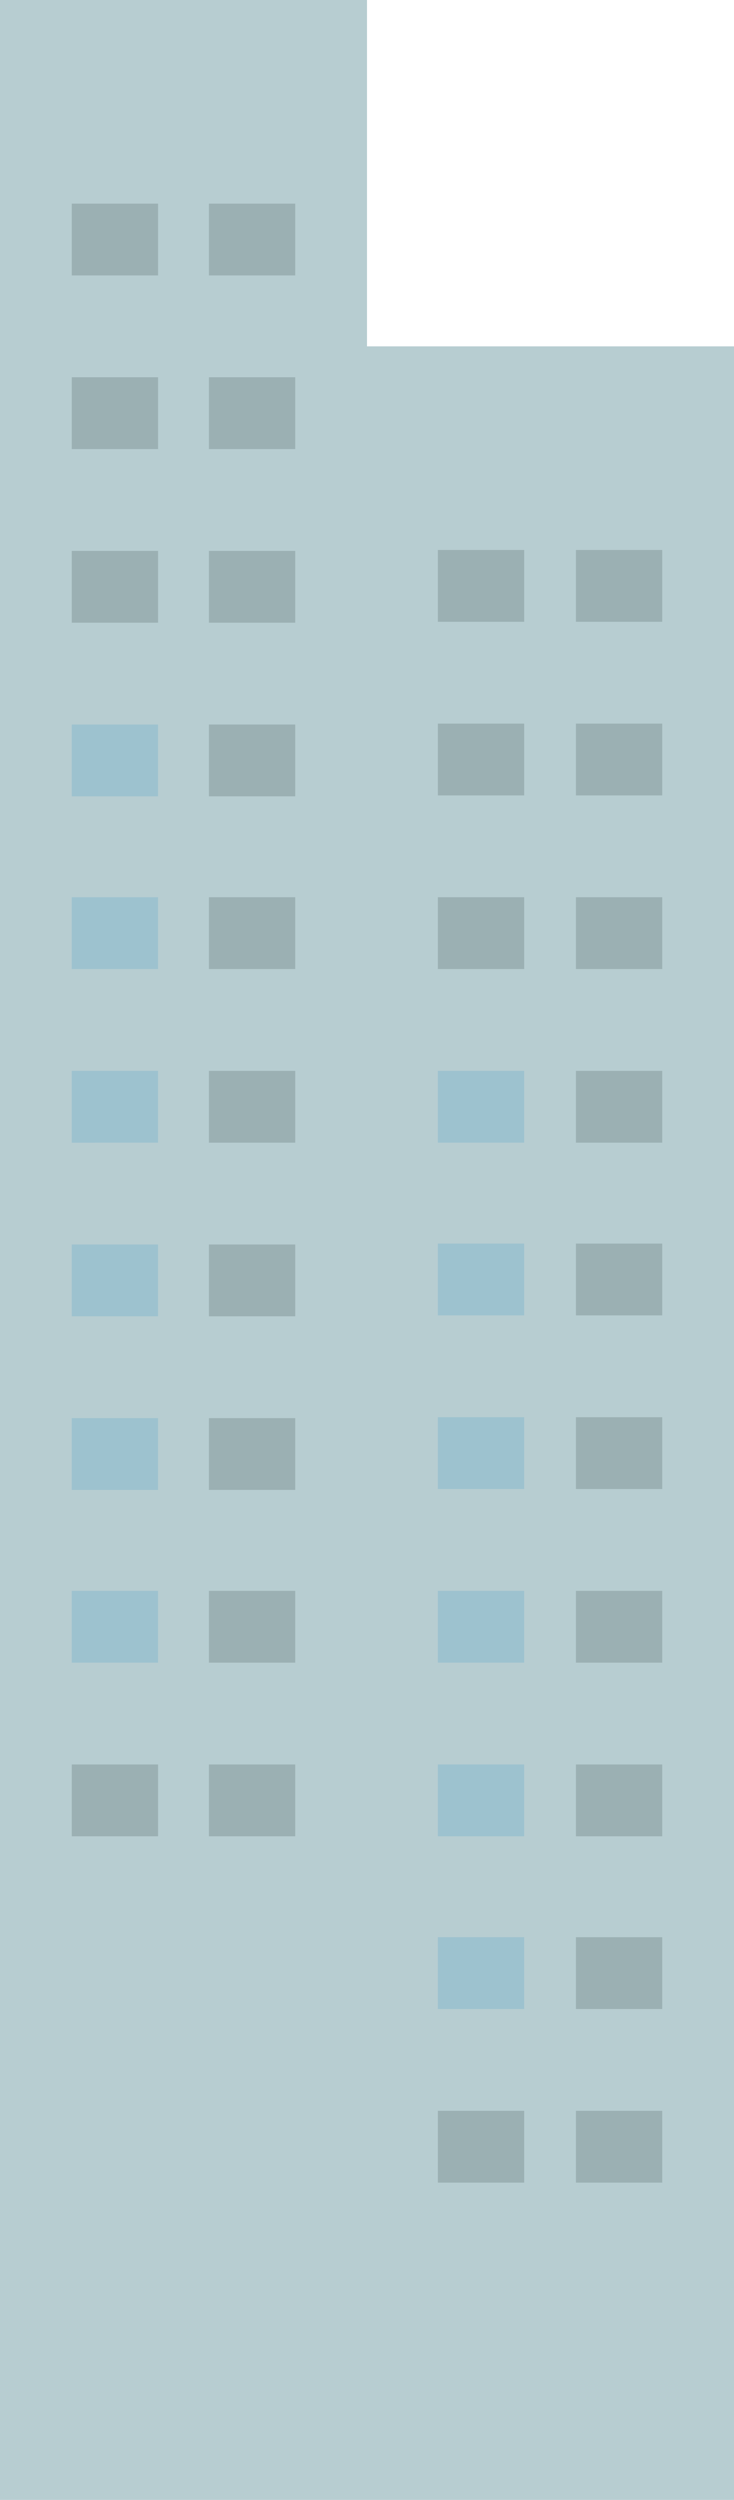 <?xml version="1.0" encoding="utf-8"?>
<!-- Generator: Adobe Illustrator 16.0.0, SVG Export Plug-In . SVG Version: 6.00 Build 0)  -->
<!DOCTYPE svg PUBLIC "-//W3C//DTD SVG 1.1//EN" "http://www.w3.org/Graphics/SVG/1.1/DTD/svg11.dtd">
<svg version="1.1" id="Layer_1" xmlns="http://www.w3.org/2000/svg" xmlns:xlink="http://www.w3.org/1999/xlink" x="0px" y="0px"
	 width="80.8px" height="275px" viewBox="0 0 80.8 275" enable-background="new 0 0 80.8 275" xml:space="preserve">
<path fill="#B7CDD1" d="M40.4,38.1h40.4v260.6H40.4V38.1z"/>
<path fill="#9BB0B3" d="M48.201,60.5h9.5v7.9h-9.5V60.5z M63.4,60.5h9.5v7.9h-9.5V60.5z M48.201,79.6h9.5v7.9h-9.5V79.6z M63.4,79.6
	h9.5v7.9h-9.5V79.6z M48.201,98.7h9.5v7.9h-9.5V98.7z M63.4,98.7h9.5v7.9h-9.5V98.7z"/>
<path fill="#9DC2CF" d="M48.201,117.8h9.5v7.9h-9.5V117.8z"/>
<path fill="#9BB0B3" d="M63.4,117.8h9.5v7.9h-9.5V117.8z"/>
<path fill="#9DC2CF" d="M48.201,136.799h9.5v7.9h-9.5V136.799z"/>
<path fill="#9BB0B3" d="M63.4,136.799h9.5v7.9h-9.5V136.799z"/>
<path fill="#9DC2CF" d="M48.201,155.9h9.5v7.899h-9.5V155.9z"/>
<path fill="#9BB0B3" d="M63.4,155.9h9.5v7.899h-9.5V155.9z"/>
<path fill="#9DC2CF" d="M48.201,175h9.5v7.899h-9.5V175z"/>
<path fill="#9BB0B3" d="M63.4,175h9.5v7.899h-9.5V175z"/>
<path fill="#9DC2CF" d="M48.201,194.1h9.5v7.9h-9.5V194.1z"/>
<path fill="#9BB0B3" d="M63.4,194.1h9.5v7.9h-9.5V194.1z"/>
<path fill="#9DC2CF" d="M48.201,213.1h9.5v7.9h-9.5V213.1z"/>
<path fill="#9BB0B3" d="M63.4,213.1h9.5v7.9h-9.5V213.1z M48.201,232.2h9.5v7.9h-9.5V232.2z M63.4,232.2h9.5v7.9h-9.5V232.2z"/>
<g>
	<path fill="#B7CDD1" d="M0,0h40.4v298.7H0V0z"/>
	<path fill="#9BB0B3" d="M7.9,22.4h9.5v7.9H7.9V22.4z M23,22.4h9.5v7.9H23V22.4z M7.9,41.5h9.5v7.9H7.9V41.5z M23,41.5h9.5v7.9H23
		V41.5z M7.9,60.6h9.5v7.9H7.9V60.6z M23,60.6h9.5v7.9H23V60.6z"/>
	<path fill="#9DC2CF" d="M7.9,79.7h9.5v7.9H7.9V79.7z"/>
	<path fill="#9BB0B3" d="M23,79.7h9.5v7.9H23V79.7z"/>
	<path fill="#9DC2CF" d="M7.9,98.7h9.5v7.9H7.9V98.7z"/>
	<path fill="#9BB0B3" d="M23,98.7h9.5v7.9H23V98.7z"/>
	<path fill="#9DC2CF" d="M7.9,117.8h9.5v7.9H7.9V117.8z"/>
	<path fill="#9BB0B3" d="M23,117.8h9.5v7.9H23V117.8z"/>
	<path fill="#9DC2CF" d="M7.9,136.9h9.5v7.899H7.9V136.9z"/>
	<path fill="#9BB0B3" d="M23,136.9h9.5v7.899H23V136.9z"/>
	<path fill="#9DC2CF" d="M7.9,156h9.5v7.899H7.9V156z"/>
	<path fill="#9BB0B3" d="M23,156h9.5v7.899H23V156z"/>
	<path fill="#9DC2CF" d="M7.9,175h9.5v7.899H7.9V175z"/>
	<path fill="#9BB0B3" d="M23,175h9.5v7.899H23V175z M7.9,194.1h9.5v7.9H7.9V194.1z M23,194.1h9.5v7.9H23V194.1z"/>
</g>
</svg>
